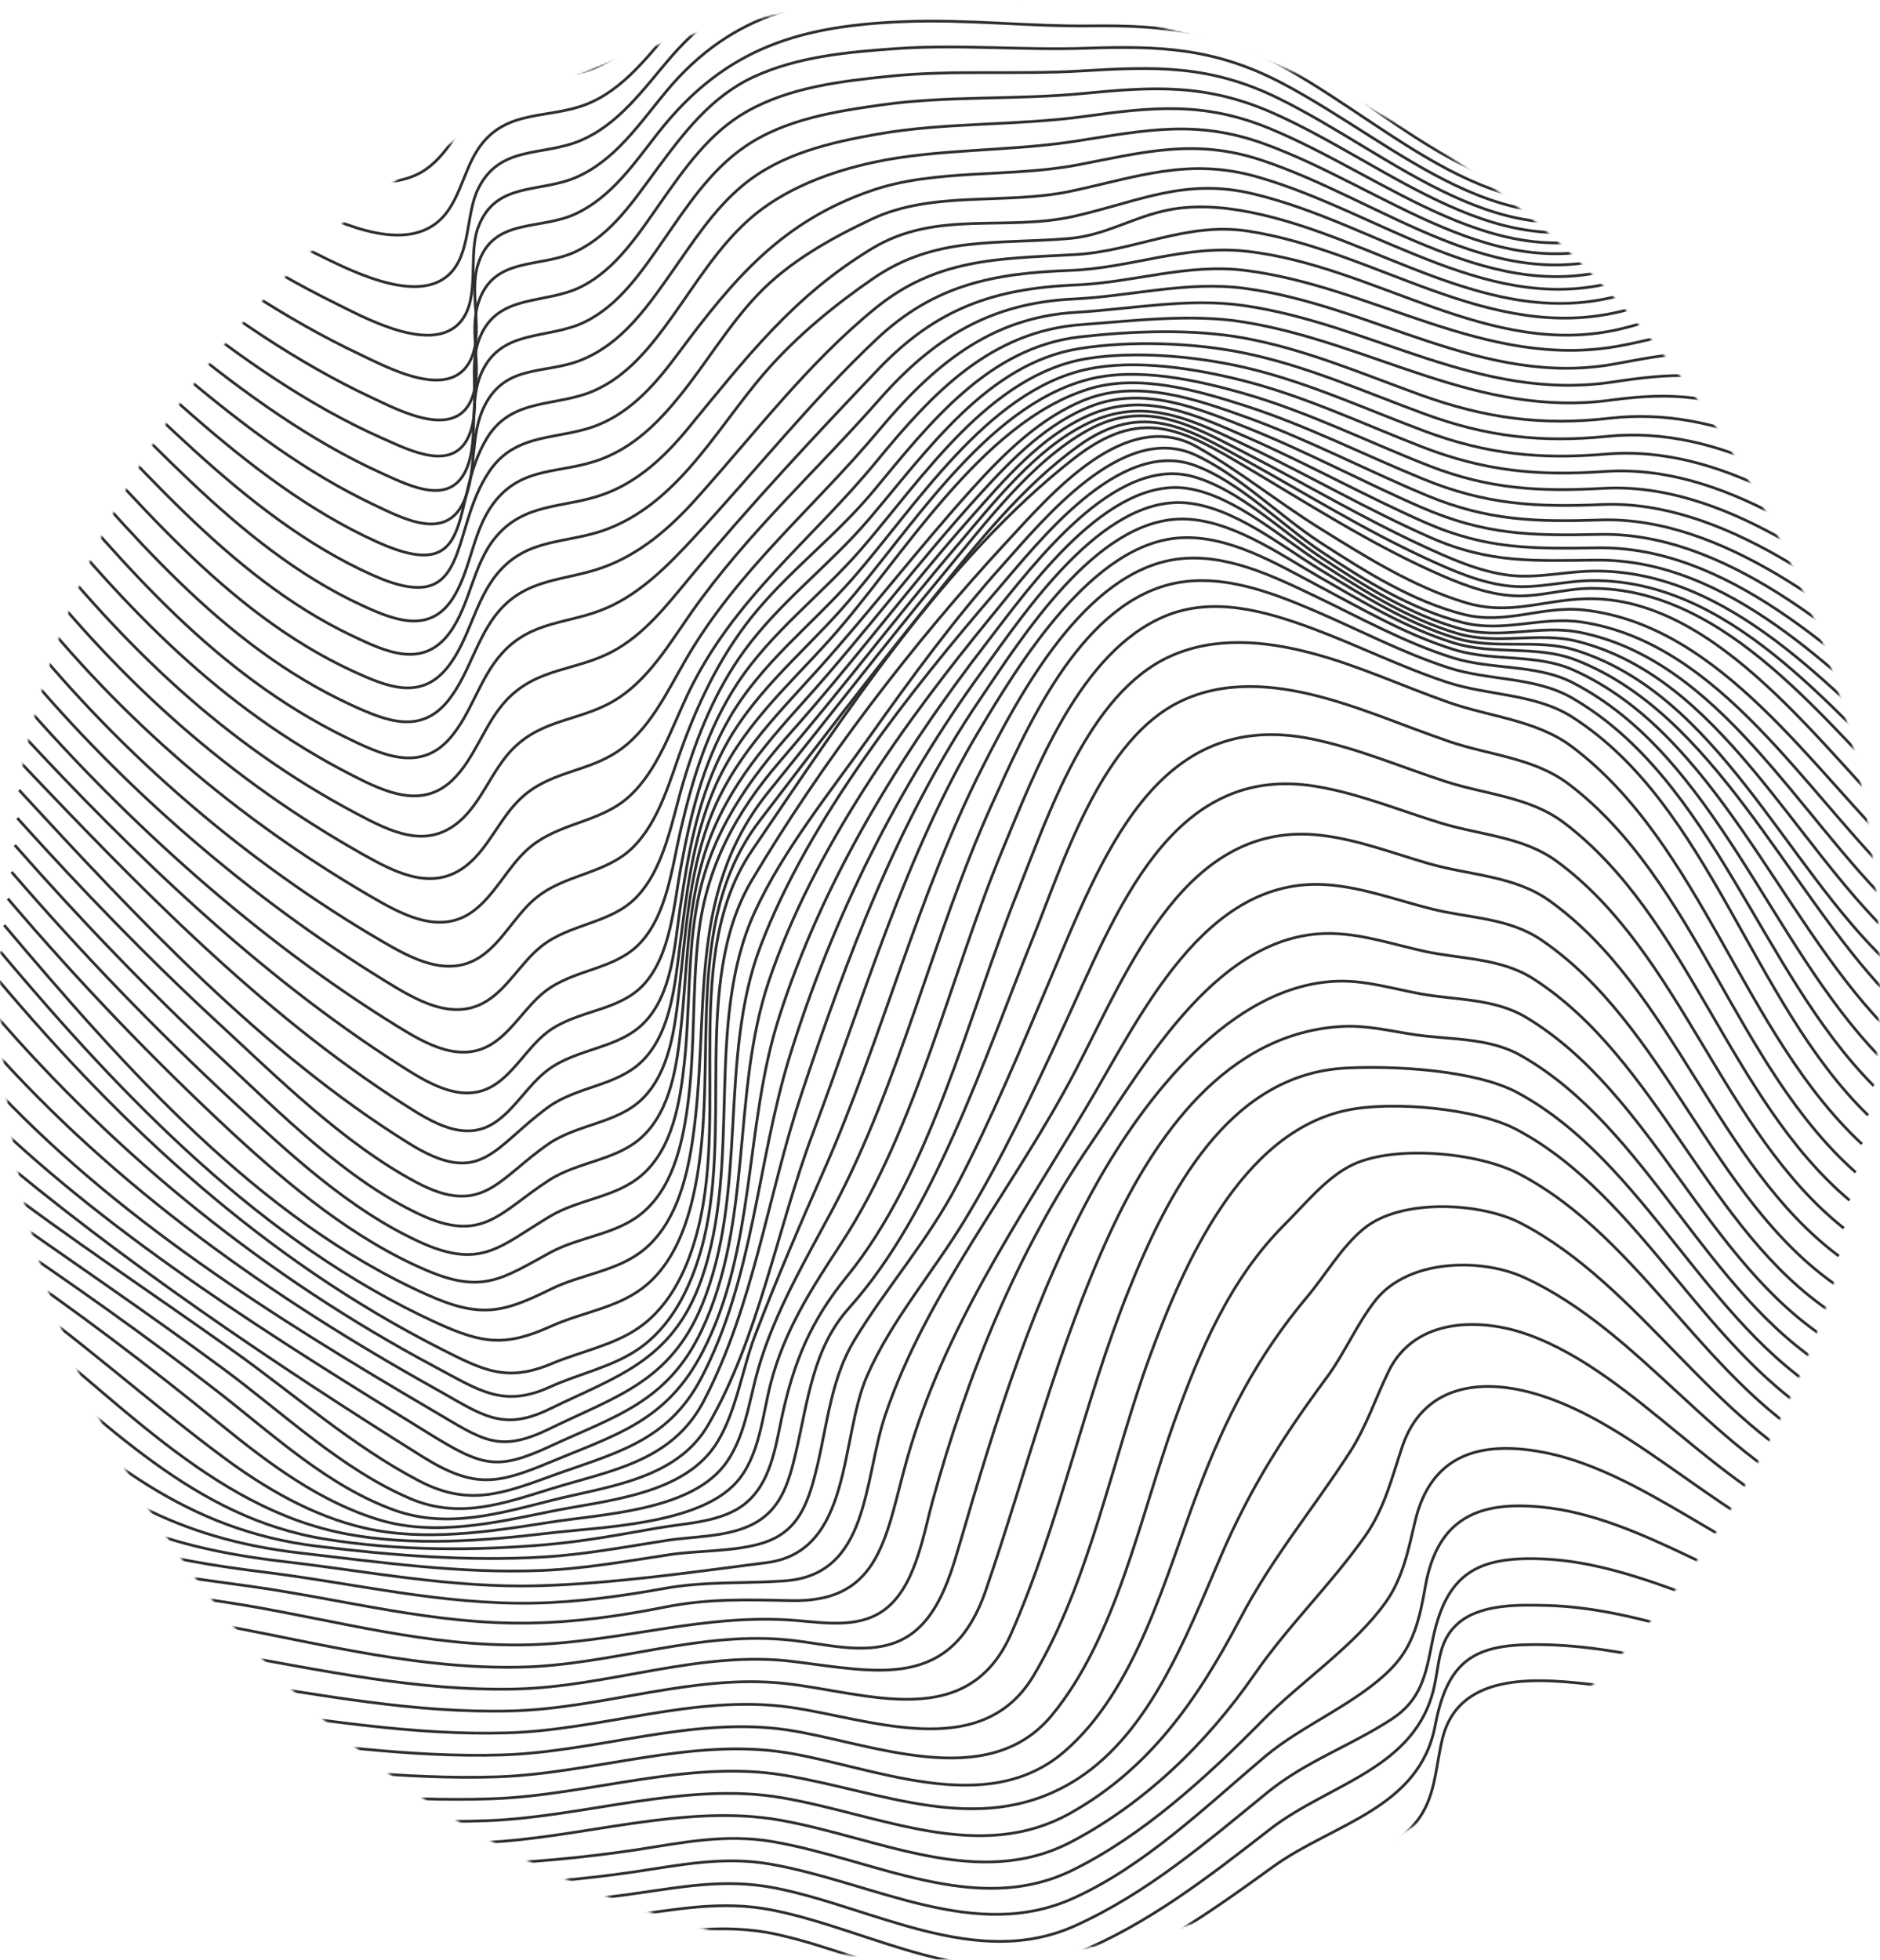<svg width="1017" height="1060" viewBox="0 0 1017 1060" fill="none" xmlns="http://www.w3.org/2000/svg">
<mask id="mask0_477_3170" style="mask-type:luminance" maskUnits="userSpaceOnUse" x="0" y="0" width="1017" height="1060">
<path d="M508.43 1060C789.228 1060 1016.86 822.711 1016.86 530C1016.86 237.289 789.228 0 508.43 0C227.632 0 0 237.289 0 530C0 822.711 227.632 1060 508.43 1060Z" fill="white"/>
</mask>
<g mask="url(#mask0_477_3170)">
<path d="M998.83 937.348C953.972 930.38 910.163 916.74 865.065 911.537C835.095 908.121 789.593 902.428 780.287 940.445C776.366 956.464 776.704 972.678 765.771 985.93C749.29 1005.9 711.51 1016.02 690.255 1030.33C642.841 1062.13 586.494 1100.05 526.858 1090.77C491.754 1085.3 459.053 1068.82 424.703 1060.14C388.659 1051.03 355.401 1058.79 319.172 1062.32C253.748 1068.68 187.57 1067.2 122.386 1075.67C64.574 1083.2 3.486 1099.26 -54.904 1089.33" stroke="#2F2F2F" stroke-width="1.5" stroke-miterlimit="10"/>
<path d="M998.327 922.08C944.065 912.095 889.815 890.906 836.361 889.597C800.383 888.709 783.607 895.085 776.398 933.204C767.835 978.473 720.946 986.295 688.627 1009.7C655.216 1033.91 621.619 1057.6 582.681 1071.62C527.327 1091.53 474.256 1058.27 420.519 1046.33C390.483 1039.65 363.406 1045.43 333.567 1048.94C305.256 1052.26 276.771 1054.23 248.373 1055.77C195.772 1058.56 143.684 1059.63 91.323 1066.14C43.734 1072.07 -7.415 1081.14 -54.894 1069.8" stroke="#2F2F2F" stroke-width="1.5" stroke-miterlimit="10"/>
<path d="M998.468 906.641C943.758 896.018 889.792 869.512 836.152 868.351C821.691 868.032 799.814 867.292 787.669 879.042C778.133 888.265 778.603 899.912 775.916 912.06C766.086 956.897 719.121 964.514 687.086 989.346C654.057 1014.99 621.061 1040.81 582.046 1056.6C527.086 1078.84 472.103 1044.08 418.278 1033.21C390.055 1027.52 365.022 1033.03 336.919 1036.63C308.357 1040.29 279.621 1042.39 250.873 1043.84C197.463 1046.52 144.327 1046.67 91.048 1052.06C43.504 1056.85 -8.115 1064.14 -54.906 1050.21" stroke="#2F2F2F" stroke-width="1.5" stroke-miterlimit="10"/>
<path d="M998.294 891.35C942.591 879.657 889.334 845.626 835.181 843.212C799.367 841.618 782.045 850.635 774.683 888.595C771.319 905.981 768.599 919.495 753.035 929.708C730.786 944.293 706.55 952.479 685.678 969.455C652.911 996.2 620.494 1024.11 581.436 1041.67C527.917 1065.72 472.071 1031.54 419.284 1021.18C391.225 1015.65 366.672 1021.05 338.766 1024.85C310.477 1028.68 281.97 1030.84 253.485 1032.19C200.228 1034.72 147.113 1033.72 93.911 1037.76C45.285 1041.46 -7.764 1047.37 -54.905 1030.76" stroke="#2F2F2F" stroke-width="1.5" stroke-miterlimit="10"/>
<path d="M997.769 876.15C940.613 862.488 888.831 820.292 833.564 815.089C800.175 811.947 777.599 820.714 770.991 858.355C768.053 875.114 764.776 890.029 752.729 902.371C734.161 921.419 704.583 932.976 684.421 949.986C651.764 977.596 619.095 1009.29 580.769 1026.66C527.174 1050.95 472.639 1018.11 416.935 1008.3C391.148 1003.75 367.567 1008.87 342.085 1012.6C313.535 1016.77 284.733 1018.99 255.942 1020.29C203.919 1022.64 151.929 1020.46 99.917 1023.16C49.129 1025.79 -6.509 1030.76 -55.014 1011.19" stroke="#2F2F2F" stroke-width="1.5" stroke-miterlimit="10"/>
<path d="M996.974 861.042C937.994 844.612 888.144 794.151 831.513 784.895C799.915 779.737 773.952 787.172 765.521 822.82C761.862 838.327 758.869 853.675 749.454 866.825C732.59 890.371 703.362 909.92 683.156 930.414C652.574 961.44 618.114 992.875 580.236 1011.51C527.874 1037.22 473.078 1005.59 418.029 996.109C392.428 991.691 369.207 996.655 343.955 1000.57C315.646 1004.78 287.142 1007.41 258.565 1008.45C206.63 1010.66 154.804 1007.44 102.814 1008.85C50.824 1010.26 -6.059 1013.7 -54.904 991.68" stroke="#2F2F2F" stroke-width="1.5" stroke-miterlimit="10"/>
<path d="M995.959 845.944C934.434 827.852 886.736 769.501 829.209 753.493C800.669 745.523 769.759 749.087 758.531 782.56C752.917 799.309 748.952 815.92 738.631 830.596C720.238 856.783 697.06 879.008 678.744 905.457C652.399 943.507 618.672 975.615 579.668 996.143C529.328 1022.61 475.667 994.071 422.191 984.518C370.081 975.216 313.941 994.458 261.176 996.564C210.409 998.591 159.839 994.356 109.094 994.481C54.8 994.617 -4.639 996.997 -54.903 972.085" stroke="#2F2F2F" stroke-width="1.5" stroke-miterlimit="10"/>
<path d="M994.832 831.018C931.155 809.18 885.707 743.246 826.848 721.955C801.803 712.846 765.585 712.118 751.167 741.743C744.046 756.374 739.153 771.596 730.284 785.339C710.231 816.342 688.441 842.119 670.856 875.547C647.231 920.452 621.269 957.022 579.109 980.647C529.621 1008.39 476.44 981.592 423.118 972.381C371.226 963.398 316.189 982.811 263.653 984.769C212.898 986.67 162.535 981.467 111.834 980.328C56.316 979.087 -4.368 979.839 -54.992 952.616" stroke="#2F2F2F" stroke-width="1.5" stroke-miterlimit="10"/>
<path d="M993.632 816.068C928.579 788.31 887.959 720.133 824.61 691.009C801.007 680.158 761.709 681.069 744.157 703.226C734.01 716.023 727.402 731.974 717.605 745.204C694.188 776.834 676.221 805.07 660.351 841.914C641.237 886.318 620.867 940.468 578.63 964.787C528.738 993.49 477.305 969.023 424.092 960.165C372.419 951.569 318.485 971.083 266.276 972.917C215.477 974.693 165.355 968.544 114.708 966.085C56.733 963.33 -2.16 960.95 -54.925 933.067" stroke="#2F2F2F" stroke-width="1.5" stroke-miterlimit="10"/>
<path d="M992.538 801.119C925.912 769.33 887.248 695.233 822.763 661.622C801.366 650.442 757.918 647.823 737.569 664.697C725.631 674.579 717.09 689.563 707.129 701.427C680.129 733.614 663.167 766.621 648.204 806.049C630.521 852.662 614.683 913.984 575.669 947.481C533.356 983.801 472.257 955.451 425.106 947.936C373.629 939.773 320.831 959.322 268.918 961.053C218.031 962.703 168.193 955.633 117.58 951.944C58.326 947.629 -1.626 943.61 -54.85 913.563" stroke="#2F2F2F" stroke-width="1.5" stroke-miterlimit="10"/>
<path d="M991.446 786.136C923.663 750.692 888.777 669.695 821.343 634.707C799.739 623.492 755.34 619.132 732.174 629.766C717.899 636.324 706.037 651.273 695.039 662.203C665.319 691.897 649.253 730.084 635.086 769.33C616.901 819.894 603.827 885.794 568.854 927.921C533.706 970.241 470.182 942.312 426.046 935.708C374.766 928.046 323.082 947.652 271.43 949.212C220.424 950.749 170.88 942.79 120.299 937.826C59.899 931.871 -0.632 926.11 -54.456 894.447" stroke="#2F2F2F" stroke-width="1.5" stroke-miterlimit="10"/>
<path d="M990.616 771.106C922.45 732.68 889.345 647.835 820.709 611.093C799.029 599.48 753.516 595.347 728.799 600.459C671.282 612.334 640.132 684.428 622.22 733.044C601.806 788.447 589.66 855.189 559.034 906.459C530.527 954.107 469.363 929.264 427.006 923.366C375.956 916.284 325.342 935.89 273.986 937.291C222.826 938.725 173.61 929.89 123.062 923.628C63.962 916.273 0.733 910.364 -51.257 877.254" stroke="#2F2F2F" stroke-width="1.5" stroke-miterlimit="10"/>
<path d="M990.014 755.998C922.165 715.522 890.294 628.764 821.101 591.089C798.427 578.747 753.984 576.287 727.771 577.711C664.225 581.195 631.459 645.808 610.291 698.603C586.579 757.74 572.97 824.676 546.942 883.699C523.306 937.302 468.815 915.487 425.028 910.603C375.266 905.07 326.553 924.118 276.551 925.404C224.124 926.748 174.002 916.694 122.395 908.963C66.549 900.606 3.058 894.344 -45.655 861.895" stroke="#2F2F2F" stroke-width="1.5" stroke-miterlimit="10"/>
<path d="M989.752 740.741C922.034 698.797 891.856 610.422 822.904 571.016C805.264 560.94 784.184 562.499 764.743 559.551C752.051 557.626 739.294 554.507 726.406 555.167C663.461 558.412 624.523 614.725 600.298 667.247C572.249 728.046 555.451 795.529 533.322 860.04C514.536 914.77 474.67 904.295 428.982 898.66C378.62 892.454 329.655 912.322 279.096 913.552C225.326 914.793 174.45 903.373 121.816 894.196C69.182 885.02 6.881 880.203 -38.347 847.868" stroke="#2F2F2F" stroke-width="1.5" stroke-miterlimit="10"/>
<path d="M989.919 725.257C922.278 682.071 894.328 591.863 825.801 550.408C808.326 539.865 787.672 541.06 768.329 537.52C753.857 534.867 738.948 530.301 724.137 530.688C665.747 532.191 618.519 595.062 593.18 640.286C559.736 699.947 538.568 768.408 518.908 835.948C512.999 856.271 505.332 880.591 484.23 888.458C467.06 894.857 446.832 889.335 429.324 887.32C379.289 881.399 331.81 900.652 281.623 901.711C227.459 902.849 177.25 889.938 124.484 879.93C73.019 870.173 13.504 868.545 -30.065 834.57" stroke="#2F2F2F" stroke-width="1.5" stroke-miterlimit="10"/>
<path d="M990.78 709.784C923.521 664.822 897.515 573.145 829.492 529.424C811.874 518.107 790.335 518.847 770.511 514.521C754.292 510.98 737.887 505.412 721.187 504.934C659.716 503.067 619.916 574.955 589.847 618.927C550.396 676.595 523.33 743.417 504.5 811.844C499.203 831.097 494.998 859.664 477.195 871.585C463.586 880.693 445.804 877.733 430.633 876.48C380.249 872.325 334.419 888.731 284.144 889.676C231.237 890.667 182.906 876.651 131.233 868.044C79.221 859.345 21.279 857.706 -21.482 821.42" stroke="#2F2F2F" stroke-width="1.5" stroke-miterlimit="10"/>
<path d="M992.417 694.516C925.595 647.402 901.271 554.256 833.651 508.304C816.176 496.44 794.746 496.645 774.977 491.749C756.169 487.104 737.437 479.977 718.039 478.565C651.141 473.703 616.725 550.397 587.093 599.913C550.317 661.395 510.801 718.653 490.911 788.322C479.072 829.765 477.302 866.757 428.109 865.744C403.992 865.232 383.142 864.548 359.386 869.296C335.27 874.101 311.251 877.46 286.644 877.881C235.178 878.769 187.131 865.357 136.649 858.172C83.567 850.59 29.196 846.582 -13.106 808.155" stroke="#2F2F2F" stroke-width="1.5" stroke-miterlimit="10"/>
<path d="M994.722 679.373C928.369 629.834 905.454 535.174 837.988 487.036C819.321 473.726 794.921 473.373 773.546 467.282C754.17 461.726 734.925 454.211 714.861 451.82C641.923 443.087 610.892 523.071 581.97 578.724C549.302 641.584 501.047 699.264 478.81 765.653C467.003 800.948 470.345 851.819 424.515 855.064C402.376 856.635 381.624 855.178 359.593 859.118C336.078 863.33 312.781 866.609 288.861 867.087C239.252 868.055 192.232 856.465 143.377 850.385C86.68 843.326 38.698 833.933 -5.865 794.037" stroke="#2F2F2F" stroke-width="1.5" stroke-miterlimit="10"/>
<path d="M997.431 664.31C931.635 612.061 909.627 515.283 842.095 465.824C824.007 452.571 800.874 451.695 779.969 445.33C757.436 438.499 735.286 429.231 712.011 425.36C633.065 412.221 603.64 494.129 575.079 555.941C558.772 591.237 542.104 626.532 522.018 659.698C504.685 688.322 482.021 714.349 468.991 744.316C454.268 778.234 461.149 839.249 414.773 845.193C374.295 850.373 331.764 856.578 290.948 857.717C244.462 858.946 199.703 849.997 153.786 844.635C92.512 837.473 46.639 821.989 -0.414 778.598" stroke="#2F2F2F" stroke-width="1.5" stroke-miterlimit="10"/>
<path d="M1000.53 649.235C935.251 594.231 913.81 496.008 845.743 444.784C827.481 431.041 803.474 429.664 782.23 422.775C758.201 414.965 734.664 404.832 709.87 399.731C625.157 382.322 595.929 464.014 567.095 532.089C551.683 568.522 536.338 605.184 518.097 640.252C502.085 670.993 479.28 696.599 462.241 724.779C447.988 748.347 447.343 775.877 439.523 802.804C434.586 819.803 427.508 830.722 410.295 835.264C394.654 839.386 377.681 838.532 361.713 840.957C338.678 844.441 316.156 848.517 292.837 849.451C248.897 851.227 205.874 844.988 162.36 839.978C96.718 832.418 51.98 807.028 2.611 761.326" stroke="#2F2F2F" stroke-width="1.5" stroke-miterlimit="10"/>
<path d="M1003.84 634.081C938.865 576.515 917.665 476.447 848.571 424.073C829.948 409.955 805.788 408.487 784.13 401.12C759.008 392.558 734.575 381.605 708.766 375.491C684.016 369.639 657.432 368.58 634.495 381.514C594.454 404.058 574.827 467.453 558.607 507.701C532.252 573.1 505.197 656.283 459.357 707.393C439.784 729.219 437.25 756.806 430.489 785.783C426.503 802.861 422.003 817.81 405.368 825.302C391.584 831.519 374.786 830.938 360.117 833.272C338.185 836.688 316.647 840.775 294.464 842.107C253.385 844.589 212.296 841.322 171.501 836.312C101.053 827.659 55.725 789.244 2.895 742.381" stroke="#2F2F2F" stroke-width="1.5" stroke-miterlimit="10"/>
<path d="M1007.22 618.767C942.633 558.572 920.93 456.91 850.285 403.818C831.248 389.507 805.908 387.719 783.823 379.966C758.877 371.21 734.673 359.87 709.093 353.152C684.212 346.617 656.94 344.044 632.791 355.088C588.545 375.263 566.995 441.209 550.175 483.279C523.35 550.363 503.657 634.491 458.002 690.599C438.702 714.327 429.473 736.29 422.974 766.416C419.348 783.267 416.847 802.451 402.725 813.575C390.197 823.446 370.799 823.822 355.934 826.441C335.902 829.97 316.1 833.659 295.861 835.435C256.399 838.851 215.408 838.851 176.197 832.509C104.46 820.998 57.68 769.137 2.392 724.881" stroke="#2F2F2F" stroke-width="1.5" stroke-miterlimit="10"/>
<path d="M1010.54 603.214C947.331 541.732 925.29 435.653 850.56 387.867C830.539 375.058 804.926 376.333 782.612 368.956C757.852 360.758 734.358 348.997 709.914 339.9C684.618 330.495 656.144 322.377 630.072 333.33C584.265 352.595 560.225 416.525 542.454 459.346C513.936 528.104 495.838 610.228 455.076 672.507C439.108 696.895 424.319 719.496 416.848 748.54C412.359 766.097 410.83 787.889 398.281 801.848C377.659 824.812 324.621 825.917 296.889 829.241C261.381 833.477 223.241 836.357 187.864 829.765C113.21 815.841 60.773 752.707 1.399 708.975" stroke="#2F2F2F" stroke-width="1.5" stroke-miterlimit="10"/>
<path d="M1013.64 587.343C952.213 525.485 927.354 422.183 850.603 377.609C830.43 365.893 805.385 368.295 783.333 361.088C758.376 352.947 734.926 340.526 710.744 330.176C686.562 319.827 658.722 309.352 632.18 316.24C583.249 329.038 554.927 394.425 535.988 436.404C504.729 505.856 486.751 585.908 450.795 653.357C436.017 681.046 419.12 709.567 410.23 740.229C405.129 757.797 402.977 778.758 391.258 793.252C371.707 817.4 325.309 818.96 297.676 823.332C265.237 828.456 229.532 833.967 197.082 826.441C169.001 819.939 143.487 805.07 120.266 787.809C79.493 757.512 41.975 723.207 0.121 694.197" stroke="#2F2F2F" stroke-width="1.5" stroke-miterlimit="10"/>
<path d="M1016.41 571.073C957.432 510.194 927.789 409.033 850.875 369.297C830.953 359.05 807.317 362.466 785.953 355.794C760.1 347.71 736.137 334.264 711.682 322.571C688.647 311.538 662.532 298.843 636.471 302.464C586.764 309.375 551.747 375.104 531.476 414.965C496.524 483.779 477.127 562.033 445.55 633.42C432.717 662.465 419.905 692.364 408.513 722.16C401.414 740.741 398.585 762.374 388.34 779.521C370.864 808.816 327.798 811.4 298.144 817.469C268.239 823.537 235.494 831.132 205.523 822.16C173.488 812.596 145.899 791.976 119.969 770.924C80.649 738.919 40.663 708.383 -1.268 680.113" stroke="#2F2F2F" stroke-width="1.5" stroke-miterlimit="10"/>
<path d="M1018.75 554.313C962.164 495.108 927.682 396.828 851.38 362.5C831.239 353.391 808.215 357.946 786.938 351.456C760.834 343.486 736.805 329.356 712.667 316.593C690.408 304.82 664.697 289.484 638.833 290.873C590.775 293.446 551.073 359.38 529.458 395.518C489.733 461.953 467.441 539.216 439.72 612.983C420.672 663.626 410.361 724.05 382.925 770.981C365.678 800.47 328.019 804 298.419 811.514C270.24 818.653 241.733 827.033 213.346 816.808C177.466 803.897 147.922 776.173 118.049 752.912C78.85 722.399 38.317 693.98 -2.663 666.188" stroke="#2F2F2F" stroke-width="1.5" stroke-miterlimit="10"/>
<path d="M1020.39 537.007C966.4 480.079 926.949 385.476 851.979 356.796C831.03 348.826 807.995 354.519 786.172 347.687C760.483 339.649 736.836 325.36 713.485 311.948C691.728 299.424 665.143 280.58 639.213 280.728C592.663 280.99 552.753 344.966 529.991 378.474C485.996 443.269 458.265 517.378 433.395 592.25C415.275 646.753 407.782 705.821 380.75 757.683C363.503 790.77 330.278 795.335 298.298 805.206C272.172 813.267 248.383 821.875 221.842 810.524C184.805 794.675 153.392 764.469 121.084 740.582C79.929 710.148 37.616 681.536 -4.161 652.059" stroke="#2F2F2F" stroke-width="1.5" stroke-miterlimit="10"/>
<path d="M1021.69 521.102C965.342 468.022 929.648 376.174 852.733 351.809C831.468 345.057 809.219 351.809 787.255 345.091C761.271 337.122 737.395 322.32 714.207 308.157C692.886 295.097 666.968 274.102 641.421 271.984C596.115 268.239 554.403 331.292 531.674 362.546C485.786 425.552 450.449 496.193 427.159 571.483C409.509 628.673 407.892 691.134 379.178 745.683C360.894 780.397 331.535 786.193 298.135 798.375C271.725 808.007 253.354 814.873 226.802 801.028C191.064 782.424 158.811 753.857 125.869 730.437C82.18 699.366 37.399 669.729 -5.361 637.235" stroke="#2F2F2F" stroke-width="1.5" stroke-miterlimit="10"/>
<path d="M1023.52 506.471C969.144 454.621 929.955 366.496 853.663 346.981C832.059 341.459 810.608 349.167 788.436 342.644C762.102 334.89 737.899 319.713 714.765 304.866C693.62 291.283 668.575 268.705 643.378 264.345C599.525 256.75 556.568 318.164 533.98 347.38C487.179 407.906 444.844 476.55 421.23 550.92C402.662 609.294 408.997 675.445 379.999 731.348C360.557 768.83 333.393 775.911 297.885 790.747C268.985 802.816 256.555 805.411 228.092 787.593C148.087 737.496 66.257 682.344 -6.266 621.204" stroke="#2F2F2F" stroke-width="1.5" stroke-miterlimit="10"/>
<path d="M1025.82 492.546C973.008 441.755 930.281 357.126 854.644 342.029C832.8 337.656 812.047 346.253 789.624 339.979C762.886 332.499 738.235 317.094 715.047 301.78C693.76 287.731 669.807 264.276 644.948 257.661C602.657 246.401 559.252 305.481 536.665 332.943C489.459 390.406 440.003 459.175 415.843 530.893C395.615 591.066 407.531 660.848 379.407 719.894C360.959 758.605 332.441 766.097 297.413 782.333C268.6 795.711 260.627 792.955 232.262 775.501C149.941 724.778 63.666 671.414 -6.826 603.715" stroke="#2F2F2F" stroke-width="1.5" stroke-miterlimit="10"/>
<path d="M1028.47 479.168C976.864 429.174 930.707 347.756 855.693 336.484C833.564 333.159 813.511 342.518 790.815 336.609C763.618 329.527 738.388 314.088 714.982 298.501C693.268 284.03 670.572 260.519 646.03 251.616C605.377 236.917 562.027 292.968 539.571 319.03C492.081 374.147 437.764 442.689 411.474 511.583C388.265 572.416 405.183 644.612 379.538 706.402C362.455 747.538 332.856 755.429 297.239 772.803C269.54 786.318 261.141 778.78 233.89 762.795C148.969 712.972 61.056 658.139 -6.716 584.439" stroke="#2F2F2F" stroke-width="1.5" stroke-miterlimit="10"/>
<path d="M1031.36 466.155C980.655 416.775 931.123 338.078 856.764 329.926C834.297 327.455 814.659 338.135 791.613 332.271C764.165 325.292 738.564 309.147 714.786 293.799C692.373 279.328 670.485 257.024 646.413 245.98C607.442 228.161 564.9 280.569 542.477 305.561C516.82 334.15 493.436 365.995 470.881 397.784C449.277 428.218 423.675 459.733 408.297 493.275C380.674 553.505 401.918 628.764 379.211 692.614C363.712 736.176 333.851 744.282 297.207 762.146C271.583 774.67 260.475 765.072 235.463 751.113C146.633 701.541 63.001 642.825 -5.743 565.528" stroke="#2F2F2F" stroke-width="1.5" stroke-miterlimit="10"/>
<path d="M1034.35 453.38C987.044 407.006 929.822 322.309 858.358 323.869C834.602 324.381 816.941 333.182 792.825 325.952C764.831 317.561 738.803 301.211 713.977 285.75C691.641 271.825 670.463 254.667 647.646 241.744C609.058 219.918 569.203 266.576 545.174 292.456C494.298 347.232 444.165 412.972 406.658 476.219C373.487 532.146 397.472 612.722 379.101 676.606C373.083 697.544 362.838 717.981 344.696 730.119C330.683 739.466 312.792 743.201 297.523 750.157C272.402 761.611 259.404 752.195 234.993 739.102C144.686 690.953 63.654 625.886 -4.051 547.152" stroke="#2F2F2F" stroke-width="1.5" stroke-miterlimit="10"/>
<path d="M1037.32 440.617C988.092 391.966 934.65 317.743 860.379 318.244C846.322 318.335 832.549 323.072 818.525 322.229C803.233 321.318 788.073 315.022 774.169 308.714C739.6 293.036 707.14 272.155 674.406 252.788C639.094 231.896 617.359 219.531 580.835 248.086C511.151 302.578 455.327 388.744 406.767 460.063C368.627 516.092 394.053 598.968 377.692 664.31C372.482 685.123 363.176 705.947 345.471 718.198C331.764 727.693 313.906 731.063 298.67 737.485C274.313 747.732 261.905 741.481 237.942 729.287C143.781 681.377 66.812 610.661 -1.834 528.992" stroke="#2F2F2F" stroke-width="1.5" stroke-miterlimit="10"/>
<path d="M1039.14 430.153C989.306 382.14 935.591 313.713 861.582 314.02C846.695 314.077 832.092 318.449 817.194 317.037C801.269 315.523 785.628 308.623 771.178 301.929C738.029 286.581 706.65 267.157 674.648 249.43C642.449 231.6 617.852 216.605 583.873 240.868C552.974 262.922 527.885 294.881 503.988 324.483C472.258 363.787 440.923 404.615 410.81 444.123C368.006 500.289 389.632 576.014 375.935 642.688C371.73 663.183 364.084 684.451 347.111 697.066C332.978 707.575 314.345 710.012 298.486 717.162C273.801 728.297 261.743 727.238 235.759 715.294C141.828 672.12 66.814 593.912 0.134 514.691" stroke="#2F2F2F" stroke-width="1.5" stroke-miterlimit="10"/>
<path d="M1040.8 419.508C990.867 372.554 935.589 308.498 862.672 308.874C847.174 308.942 831.817 312.984 816.384 311.151C800.175 309.181 784.327 302.042 769.56 295.211C737.23 280.25 706.375 261.863 674.701 245.536C645.877 230.734 620.089 215.147 588.47 232.681C557.986 249.6 532.952 283.188 510.823 309.819C478.559 348.678 447.387 389.267 415.931 428.058C369.97 484.759 384.977 549.918 374.339 618.733C371.062 639.614 364.76 662.625 348.006 676.185C333.807 687.639 314.321 689.233 298.287 697.134C272.074 710.057 260.136 713.268 231.072 700.299C139.937 659.63 66.485 576.333 2.229 500.38" stroke="#2F2F2F" stroke-width="1.5" stroke-miterlimit="10"/>
<path d="M1042.25 408.623C992.605 362.933 934.837 302.327 863.635 302.953C829.973 303.249 806.086 304.878 774.073 290.839C740.214 275.969 708.103 257.104 674.68 241.232C645.584 227.41 619.381 213.759 587.969 229.197C559.899 242.997 537.508 271.996 517.302 295.644C484.786 333.717 454.444 374.125 421.929 411.777C398.391 439.102 382.216 468.42 377.88 505.435C374.242 536.472 376.176 568.056 371.861 598.99C368.934 619.997 363.44 643.656 346.205 657.057C332.29 667.896 313.231 669.023 297.852 677.369C271.999 691.419 261.197 700.14 230.713 687.081C191.666 670.424 156.89 641.63 125.63 612.744C82.805 573.04 42.268 530.733 4.23 486.045" stroke="#2F2F2F" stroke-width="1.5" stroke-miterlimit="10"/>
<path d="M1043.39 397.431C994.241 353.107 933.71 295.382 864.496 296.327C828.846 296.816 804.216 297.272 770.717 282.505C738.235 268.182 707.139 250.693 674.602 236.507C646.28 224.153 619.226 211.402 588.982 224.654C563.217 235.949 543.338 259.346 524.814 280.319C491.731 317.754 461.312 358.56 428.524 395.382C404.735 422.115 384.704 450.397 377.451 487.263C371.804 516.023 373.344 545.842 370.188 574.932C367.872 596.258 363.788 621.613 346.782 635.948C332.878 647.698 313.13 648.586 297.632 657.831C270.184 674.181 260.332 687.149 226.484 671.494C188.759 654.062 156.582 623.97 126 595.734C83.914 556.711 43.943 515.28 6.27 471.631" stroke="#2F2F2F" stroke-width="1.5" stroke-miterlimit="10"/>
<path d="M1044.2 385.829C995.696 342.735 932.456 287.605 865.284 289.051C828.52 289.848 803.41 289.438 768.797 274.364C737.123 260.565 706.541 244.044 674.375 231.258C647.954 220.749 619.239 208.965 591.224 219.337C566.769 228.446 547.709 247.995 530.223 267.157C497.358 303.204 467.529 343.065 435.352 378.872C411.99 404.866 390.648 429.493 380.304 464.572C371.566 494.379 371.719 525.018 368.388 555.714C366.204 576.094 362.927 600.334 347.417 614.862C333.754 627.671 312.783 628.194 297.175 638.248C270.317 655.543 261.318 673.054 226.683 656.67C186.762 637.781 151.527 602.019 119.306 572.018C80.281 535.72 43.353 497.26 7.987 457.114" stroke="#2F2F2F" stroke-width="1.5" stroke-miterlimit="10"/>
<path d="M1044.58 373.738C996.821 331.759 931.277 279.237 866.005 281.23C830.956 282.368 804.906 281.753 771.834 267.988C739.067 254.325 707.502 237.645 674.102 225.611C646.938 215.831 615.799 205.117 587.619 215.99C563.274 225.395 543.428 244.989 525.974 264.288C497.172 296.167 470.588 330.882 442.233 362.386C418.98 388.209 395.377 411.196 383.068 445.501C372.702 474.364 370.933 504.57 367.482 534.867C365.188 555.088 362.501 579.601 347.428 594.391C333.852 607.7 312.357 607.962 296.76 618.71C269.454 637.508 261.077 658.674 224.957 639.341C185.779 618.369 150.271 583.016 117.624 552.901C79.746 517.948 43.943 480.853 9.33 442.461" stroke="#2F2F2F" stroke-width="1.5" stroke-miterlimit="10"/>
<path d="M1044.46 361.077C996.523 320.521 930.946 270.14 866.691 272.895C830.647 274.432 803.746 272.964 769.832 259.073C737.797 245.957 706.756 230.177 673.826 219.542C647.776 211.128 616.058 202.054 589.135 210.343C530.439 228.4 487.634 302.782 448.937 345.9C425.825 371.654 400.114 393.924 386.057 427.33C374.633 454.462 371.378 483.29 367.708 512.346C365.13 532.681 362.859 557.888 348.048 573.282C334.352 587.502 312.31 587.343 296.462 598.911C266.688 620.634 260.419 642.848 221.099 618.346C142.098 569.228 73.649 495.905 10.3 427.318" stroke="#2F2F2F" stroke-width="1.5" stroke-miterlimit="10"/>
<path d="M1043.45 347.391C994.219 308.68 931.602 260.565 867.368 264.128C833.051 266.041 805.603 264.652 773.077 251.946C739.884 238.989 707.773 222.89 673.52 213.007C647.624 205.549 615.01 198.342 588.524 205.276C532.165 220.077 491.643 288.596 455.272 329.482C432.696 354.849 405.86 376.163 390.121 407.815C377.113 434.002 372.143 462.466 367.916 491.248C364.902 511.743 363.624 537.577 348.485 553.118C334.549 567.441 312.18 566.781 296.223 578.838C285.661 586.808 278.671 599.765 267.825 607.063C251.354 618.13 233.584 606.96 218.751 597.488C141.345 548.029 74.152 478.793 10.65 411.902" stroke="#2F2F2F" stroke-width="1.5" stroke-miterlimit="10"/>
<path d="M1041.79 332.579C991.545 295.826 931.942 250.602 868.069 255.02C832.025 257.525 803.333 254.906 769.223 241.676C737.395 229.334 706.3 214.533 673.227 206.062C647.265 199.413 614.247 193.993 587.739 199.8C533.783 211.629 495.042 274.455 461.041 313.166C439.098 338.124 411.825 358.64 394.655 388.311C380.238 413.2 373.554 440.799 368.322 469.047C364.554 489.461 362.861 516.24 348.454 532.271C334.933 547.289 312.04 546.082 296.028 558.321C285.422 566.462 278.344 580.102 267.084 587.07C249.837 597.761 230.56 585.237 215.542 575.627C140.287 527.489 71.849 461.771 10.761 395.735" stroke="#2F2F2F" stroke-width="1.5" stroke-miterlimit="10"/>
<path d="M1039.5 316.787C988.782 281.878 931.757 240.275 868.747 245.615C833.391 248.61 804.305 245.741 770.84 233.262C738.401 221.182 706.704 206.38 672.911 198.65C647.091 192.752 614.783 189.735 588.569 193.879C535.312 202.293 498.92 258.891 465.923 296.987C444.428 321.808 417.025 341.937 398.642 370.049C383.089 393.822 374.81 420.623 368.344 448.359C363.582 468.853 360.775 495.552 345.484 510.888C331.744 524.665 310.347 524.244 294.87 536.244C284.505 544.282 277.526 557.217 266.614 564.321C249.139 575.707 230.123 564.458 214.417 554.757C140.2 508.919 69.075 445.148 11.263 378.77" stroke="#2F2F2F" stroke-width="1.5" stroke-miterlimit="10"/>
<path d="M1036.85 300.209C985.656 267.112 931.678 229.755 869.575 236.006C834.11 239.581 804.434 236.291 770.794 223.949C738.409 212.073 706.604 197.762 672.767 190.873C645.461 185.295 611.198 184.133 583.608 188.596C533.912 196.646 500.851 244.773 469.963 280.956C448.915 305.618 422.068 325.36 402.703 351.889C387.172 373.168 377.375 397.317 369.751 422.684C363.569 443.304 359.582 469.491 344.193 485.374C330.256 499.754 308.324 499.412 292.662 511.982C282.078 520.475 274.902 534.104 263.499 541.311C244.932 553.084 224.54 540.537 207.872 530.29C135.982 486.068 66.615 426.59 11.982 360.986" stroke="#2F2F2F" stroke-width="1.5" stroke-miterlimit="10"/>
<path d="M1033.77 283.017C982.152 251.65 931.56 219.132 870.45 226.248C834.243 230.461 803.126 226.1 768.786 213.724C737.112 202.282 705.874 188.778 672.67 182.778C644.917 177.757 612.38 179.055 584.353 182.197C534.93 187.742 503.234 228.491 472.728 265.312C453.33 288.698 429.235 306.858 409.696 330.017C391.892 351.114 379.747 375.377 369.971 401.37C362.752 420.589 357.116 443.861 342.229 458.469C327.342 473.077 305.355 472.621 289.376 486.148C278.574 495.256 271.507 509.909 259.722 517.606C242.094 529.117 222.674 518.46 206.433 508.976C134.106 466.781 66.126 408.703 12.912 342.689" stroke="#2F2F2F" stroke-width="1.5" stroke-miterlimit="10"/>
<path d="M1030.42 265.369C1007.39 252.23 983.92 239.661 959.902 228.605C928.304 214.043 905.225 211.834 871.432 216.423C799.072 226.26 742.102 185.351 672.647 174.148C644.402 169.594 613.591 173.499 585.149 175.571C535.999 179.146 504.805 212.221 474.354 249.327C438.846 292.592 396.806 323.333 371.881 375.855C363.024 394.482 355.738 416.923 340.207 430.939C324.304 445.307 301.979 444.693 285.596 459.209C274.39 469.138 267.607 484.52 255.472 493.184C237.352 506.118 216.469 494.14 199.616 484.303C128.469 442.768 65.764 389.336 13.938 323.834" stroke="#2F2F2F" stroke-width="1.5" stroke-miterlimit="10"/>
<path d="M1026.88 247.46C1003.83 235.118 980.317 223.186 956.256 213.166C925.673 200.414 904.506 201.781 872.537 206.608C800.1 217.561 742.311 175.32 672.834 165.267C642.809 160.929 611.998 167.203 581.896 168.956C535.455 171.677 504.566 197.932 475.175 233.068C440.224 274.853 399.101 308.213 370.998 356.739C360.557 374.762 350.88 395.78 333.011 407.166C316.136 417.925 296.967 417.413 281.611 431.929C270.568 442.324 264.518 458.207 252.863 467.726C234.558 482.686 214.33 472.28 196.068 461.964C124.691 421.728 66.508 370.094 15.141 304.843" stroke="#2F2F2F" stroke-width="1.5" stroke-miterlimit="10"/>
<path d="M1023.25 229.448C1000.31 217.971 976.852 206.813 952.834 197.944C923.038 186.945 903.585 191.363 873.801 196.805C802.719 209.921 742.57 165.108 673.137 155.942C642.162 151.855 611.776 160.246 580.833 161.715C535.801 163.855 505.208 182.539 475.281 216.548C442.023 254.314 404.079 288.63 374.447 330.666C362.115 348.165 350.483 368.352 331.763 379.271C313.457 389.951 293.677 388.823 277.665 404.786C266.164 416.263 260.659 433.945 248.404 444.385C230.557 459.585 211.356 449.85 193.028 440.15C121.4 402.258 67.226 349.839 16.339 285.693" stroke="#2F2F2F" stroke-width="1.5" stroke-miterlimit="10"/>
<path d="M1019.62 211.504C996.775 200.881 973.456 190.441 949.515 182.824C919.763 173.351 903.991 182.141 875.243 187.253C803.604 200.005 742.997 154.94 673.608 146.264C642.228 142.359 613.263 152.811 582.156 154.121C537.572 155.999 506.487 166.816 474.878 199.97C440.385 236.154 405.445 273.544 372.842 312.802C360.577 327.603 348.213 343.452 331.152 352.481C311.383 362.944 290.74 361.065 274.138 378.508C262.025 391.237 257.132 410.297 244.43 422.229C228.046 437.634 208.321 428.423 190.747 419.451C119.545 383.108 68.276 329.447 17.476 266.747" stroke="#2F2F2F" stroke-width="1.5" stroke-miterlimit="10"/>
<path d="M1016.11 193.811C993.487 184.019 970.168 173.897 946.325 167.909C918.32 160.872 902.854 171.711 876.903 177.871C805.821 194.767 744.362 143.714 674.296 135.904C641.398 132.203 611.558 145.08 579.075 146.264C537.21 147.801 505.503 153.984 474.222 183.427C439.151 216.388 408.525 255.031 375.146 291.01C361.526 305.686 346.847 320.612 328.497 328.696C307.745 337.804 287.878 335.129 271.33 353.619C259.218 367.145 254.947 386.478 242.933 399.822C226.549 418.039 205.655 407.883 186.803 398.683C117.229 364.526 68.374 307.598 18.601 248.188" stroke="#2F2F2F" stroke-width="1.5" stroke-miterlimit="10"/>
<path d="M1012.77 176.539C990.419 167.59 967.133 158.014 943.519 153.528C916.432 148.382 901.534 162.546 876.784 168.478C805.156 185.659 745.302 135.835 675.247 125.019C641.661 119.838 613.842 136.006 581.031 137.748C539.68 139.934 506.607 139.74 473.316 166.918C436.912 196.634 408.766 233.956 376.709 269.707C362.51 285.567 346.269 299.629 326.336 306.847C305.791 314.282 285.377 312.346 269.704 330.757C257.689 344.966 253.976 364.458 242.518 378.838C227.664 397.488 208.932 390.042 189.961 381.286C119.599 348.837 70.318 287.81 19.366 229.983" stroke="#2F2F2F" stroke-width="1.5" stroke-miterlimit="10"/>
<path d="M1009.72 159.87C987.601 151.707 964.566 143.122 941.236 139.866C915.47 136.279 899.983 153.278 876.696 159.699C806.04 179.18 745.346 128.526 676.503 114.817C660.807 111.686 644.468 110.502 628.74 114.282C611.1 118.518 596.836 127.455 578.366 129.004C539.046 132.317 506.279 127.387 472.486 150.545C452.225 164.436 431.539 181.287 414.697 200.471C399.831 217.436 387.533 236.677 372.548 253.505C360.009 267.589 345.876 279.601 328.356 286.216C306.708 294.38 285.432 290.395 268.95 310.365C256.564 325.383 253.867 346.605 241.71 361.418C227.293 378.986 209.042 371.335 191.249 363.172C121.347 331.064 72.197 268.022 20.043 212.438" stroke="#2F2F2F" stroke-width="1.5" stroke-miterlimit="10"/>
<path d="M1007.05 143.953C985.296 136.575 962.152 128.309 939.204 126.761C915.547 125.167 898.224 145.251 877.024 151.547C806.794 172.394 746.798 121.387 678.054 104.866C641.038 95.986 616.365 108.931 581.217 116.947C544.18 125.395 506.64 113.326 471.853 134.367C429.114 160.201 403.829 193.31 372.176 231.759C359.441 247.232 344.87 260.849 326.084 267.521C304.939 275.024 283.488 271.574 267.749 291.021C255.647 305.948 254.358 327.159 243.185 342.325C228.713 361.953 208.637 352.572 190.135 343.702C122.133 311.231 73.638 248.063 20.404 195.689" stroke="#2F2F2F" stroke-width="1.5" stroke-miterlimit="10"/>
<path d="M1004.85 128.981C984.464 122.639 961.549 114.271 940.087 114.829C916.845 115.444 898.583 137.088 877.721 143.931C808.048 166.759 747.397 114.749 679.821 95.576C642.828 85.078 615.14 95.769 579.217 103.432C544.08 110.924 504.563 102.931 471.578 118.518C449.81 128.765 426.961 141.426 409.878 159.392C394.085 176.015 382.376 195.963 368.013 213.804C355.999 228.685 343.045 241.539 325.296 248.314C303.55 256.625 282.175 251.422 266.611 272.713C255.864 287.412 254.968 306.392 246.045 321.842C233.735 343.156 214.577 336.119 195.693 327.375C126.304 295.222 76.641 230.188 20.173 179.693" stroke="#2F2F2F" stroke-width="1.5" stroke-miterlimit="10"/>
<path d="M1003.21 115.114C984.87 109.865 962.796 101.929 943.508 103.5C919.38 105.47 900.212 128.993 878.739 136.769C809.448 161.817 748.207 108.237 681.833 86.445C646.27 74.774 618.396 82.357 583.161 89.154C547.183 96.088 506.017 91.238 471.842 102.954C423.085 119.656 397.275 150.284 366.693 191.431C355.127 207.018 342.249 222.002 324.271 229.527C303.115 238.374 279.763 233.148 264.963 254.576C242.311 287.378 256.127 335.493 201.516 311.048C130.314 279.169 76.533 212.46 17.629 162.204" stroke="#2F2F2F" stroke-width="1.5" stroke-miterlimit="10"/>
<path d="M1004.23 102.259C987.054 97.295 966.236 90.327 948.181 92.695C922.886 95.997 902.559 121.239 880.038 129.995C810.518 157.001 749.713 101.701 683.994 77.826C647.001 64.391 619.346 70.539 581.861 76.368C545.697 81.982 507.131 80.365 472.802 87.754C449.439 92.775 423.652 102.043 404.494 119.361C388.166 134.162 376.577 153.21 363.765 171.119C352.308 187.128 339.736 203.159 321.616 211.208C300.93 220.385 277.152 214.715 263.499 236.849C242.627 270.709 259.829 318.438 203.809 293.048C131.624 260.326 73.725 193.447 12.91 143.134" stroke="#2F2F2F" stroke-width="1.5" stroke-miterlimit="10"/>
<path d="M1007.01 89.621C990.091 84.782 971.468 79.556 953.851 82.357C927.375 86.57 905.301 113.782 881.567 123.505C811.862 152.06 750.905 95.758 686.343 69.309C651.01 54.827 623.071 57.924 586.678 62.968C549.444 68.08 511.314 66.076 474.648 72.554C449.429 77.006 422.593 83.052 401.874 100.21C385.829 113.508 374.677 131.258 362.674 148.257C349.567 166.873 336.373 185.568 315.064 194.471C295.174 202.76 274.018 196.418 262.266 219.235C253.888 235.482 258.17 255.305 250.797 271.495C241.033 292.945 217.615 280.285 202.084 272.918C129.364 238.477 68.92 173.226 6.401 122.719" stroke="#2F2F2F" stroke-width="1.5" stroke-miterlimit="10"/>
<path d="M1011.27 77.154C994.888 72.6 977.074 68.603 960.188 72.099C932.009 77.917 908.657 106.255 883.274 117.231C812.913 147.54 752.982 89.678 688.781 61.191C652.454 45.081 623.882 46.891 585.828 50.568C549.785 54.052 512.857 51.707 477.48 56.66C452.359 60.201 424.747 64.322 402.815 79.431C384.171 92.297 371.61 111.618 358.744 130.165C347.134 146.913 334.955 164.994 316.431 174.102C296.629 183.837 271.77 177.518 260.728 201.075C253.192 217.106 259.079 236.541 252.776 252.606C244.377 274.068 222.773 263.388 206.608 256.022C129.683 221.17 64.685 153.699 -1.384 101.394" stroke="#2F2F2F" stroke-width="1.5" stroke-miterlimit="10"/>
<path d="M1016.75 64.891C1000.78 60.736 983.387 57.798 967.113 61.886C937.088 69.4 912.448 98.832 885.12 111.14C813.994 143.179 754.545 84.031 691.36 53.073C654.29 34.936 624.625 35.995 585.13 38.363C550.43 40.492 515.162 37.703 481.041 41.244C455.297 43.919 427.118 47.084 403.679 60.508C383.735 71.894 370.41 90.999 357.281 109.705C345.376 126.67 333.252 145.593 314.455 155.066C294.904 164.925 269.423 158.401 259.549 182.607C252.908 198.9 260.248 218.256 254.219 234.343C246.093 256.067 222.293 243.93 206.5 236.905C126.778 201.519 58.689 132.807 -10.121 79.465" stroke="#2F2F2F" stroke-width="1.5" stroke-miterlimit="10"/>
<path d="M1023.19 52.675C966.246 39.502 934.058 83.188 887.049 105.049C814.962 138.522 756.659 78.327 693.987 45.217C657.398 25.862 627.362 24.723 587.626 26.078C553.462 27.285 518.882 23.903 485.187 26.272C459.443 28.082 431.559 30.427 407.344 41.756C384.637 52.39 369.968 71.746 355.179 91.75C342.597 108.76 330.976 126.556 311.763 135.938C292.551 145.319 267.135 138.215 258.845 163.548C253.482 179.898 261.204 198.912 255.569 214.692C246.995 238.602 216.139 222.127 200.586 214.829C120.482 177.256 51.334 110.821 -19.06 57.275" stroke="#2F2F2F" stroke-width="1.5" stroke-miterlimit="10"/>
<path d="M1030.35 40.595C973.065 29.084 936.17 76.459 889.007 98.946C815.992 133.752 758.913 72.691 696.645 37.464C660.602 17.072 630.238 13.554 590.284 14.009C556.753 14.408 522.927 10.354 489.8 11.664C433.9 13.861 392.876 24.997 356.1 71.757C342.994 88.483 330.979 106.369 311.581 115.569C291.921 124.86 266.287 117.379 258.445 143.464C253.683 159.255 261.634 179.476 254.764 194.255C243.995 217.425 210.278 199.06 194.55 191.613C113.725 153.369 43.637 88.642 -28.002 35.187" stroke="#2F2F2F" stroke-width="1.5" stroke-miterlimit="10"/>
<path d="M1037.93 28.571C980.227 18.78 938.209 69.696 890.949 92.763C817.027 128.833 761.225 67.043 699.318 29.642C663.843 8.214 633.151 2.601 593.012 1.963C560.18 1.439 527.184 -3.126 494.712 -2.807C440.668 -2.272 396.969 5.163 359.986 49.942C345.689 67.248 332.462 87.002 311.458 96.008C291.645 104.491 268.042 98.16 258.693 122.89C253.079 137.771 259.84 160.838 249.409 173.704C234.118 192.547 196.316 171.335 181.145 163.878C102.844 125.406 34.132 64.903 -36.371 13.406" stroke="#2F2F2F" stroke-width="1.5" stroke-miterlimit="10"/>
<path d="M1045.71 16.594C987.032 8.977 940.372 64.015 892.795 86.41C861.907 100.95 830.997 104.138 798.635 87.674C764.011 70.061 734.663 42.746 701.962 21.808C643.113 -15.946 567.312 -16.254 499.78 -17.085C445.748 -17.723 400.748 -12.895 362.925 30.905C348.212 47.984 334.756 67.453 313.567 76.209C293.252 84.588 270.391 78.486 258.737 101.974C251.78 116.001 254.871 137.68 242.594 148.781C224.321 165.29 186.498 144.727 169.612 136.53C93.091 99.412 25.591 41.847 -43.721 -7.589" stroke="#2F2F2F" stroke-width="1.5" stroke-miterlimit="10"/>
<path d="M1053.4 4.628C993.414 -0.348 943.532 56.398 894.556 79.773C863.625 94.574 833.173 98.787 800.756 81.981C766.045 63.992 736.948 35.824 704.64 13.93C646.37 -25.465 572.733 -28.436 504.96 -31.271C453.003 -33.434 406.267 -31.351 368.356 9.968C353.491 26.158 340.701 45.525 320.44 55.032C298.595 65.279 273.9 57.628 258.609 80.672C249.871 93.754 248.146 112.552 234.58 121.729C213.74 135.915 180.187 118.78 160.92 110.001C85.317 75.571 18.779 19.861 -49.551 -27.503" stroke="#2F2F2F" stroke-width="1.5" stroke-miterlimit="10"/>
<path d="M1060.77 -7.384C999.331 -9.661 946.774 48.405 896.127 72.896C866.484 87.264 836.819 93.014 805.363 77.45C769.386 59.632 739.83 29.175 707.063 6.085C649.438 -34.539 577.941 -40.596 509.906 -45.423C458.429 -49.056 410.514 -49.272 372.155 -8.762C357.038 7.178 344.205 26.42 323.846 35.756C301.051 46.219 276.88 38.91 257.886 58.891C246.538 70.812 240.585 87.549 225.043 94.631C201.145 105.515 169.613 91.056 147.823 81.412C75.736 49.532 12.114 -2.09 -53.441 -45.925" stroke="#2F2F2F" stroke-width="1.5" stroke-miterlimit="10"/>
<path d="M1067.56 -19.453C988.256 -18.793 934.059 65.461 857.855 79.442C794.506 91.067 739.556 16.639 691.105 -14.933C640.863 -47.712 572.839 -53.644 514.613 -59.735C463.857 -64.995 414.707 -67.5 375.988 -27.765C360.697 -12.03 347.852 7.087 327.427 16.298C303.781 26.966 279.162 20.363 256.99 36.724C242.726 47.233 232.524 61.772 215.147 67.089C189.217 75.116 159.072 63.241 135.349 53.153C67.424 24.256 7.351 -22.914 -54.906 -62.627" stroke="#2F2F2F" stroke-width="1.5" stroke-miterlimit="10"/>
</g>
</svg>
